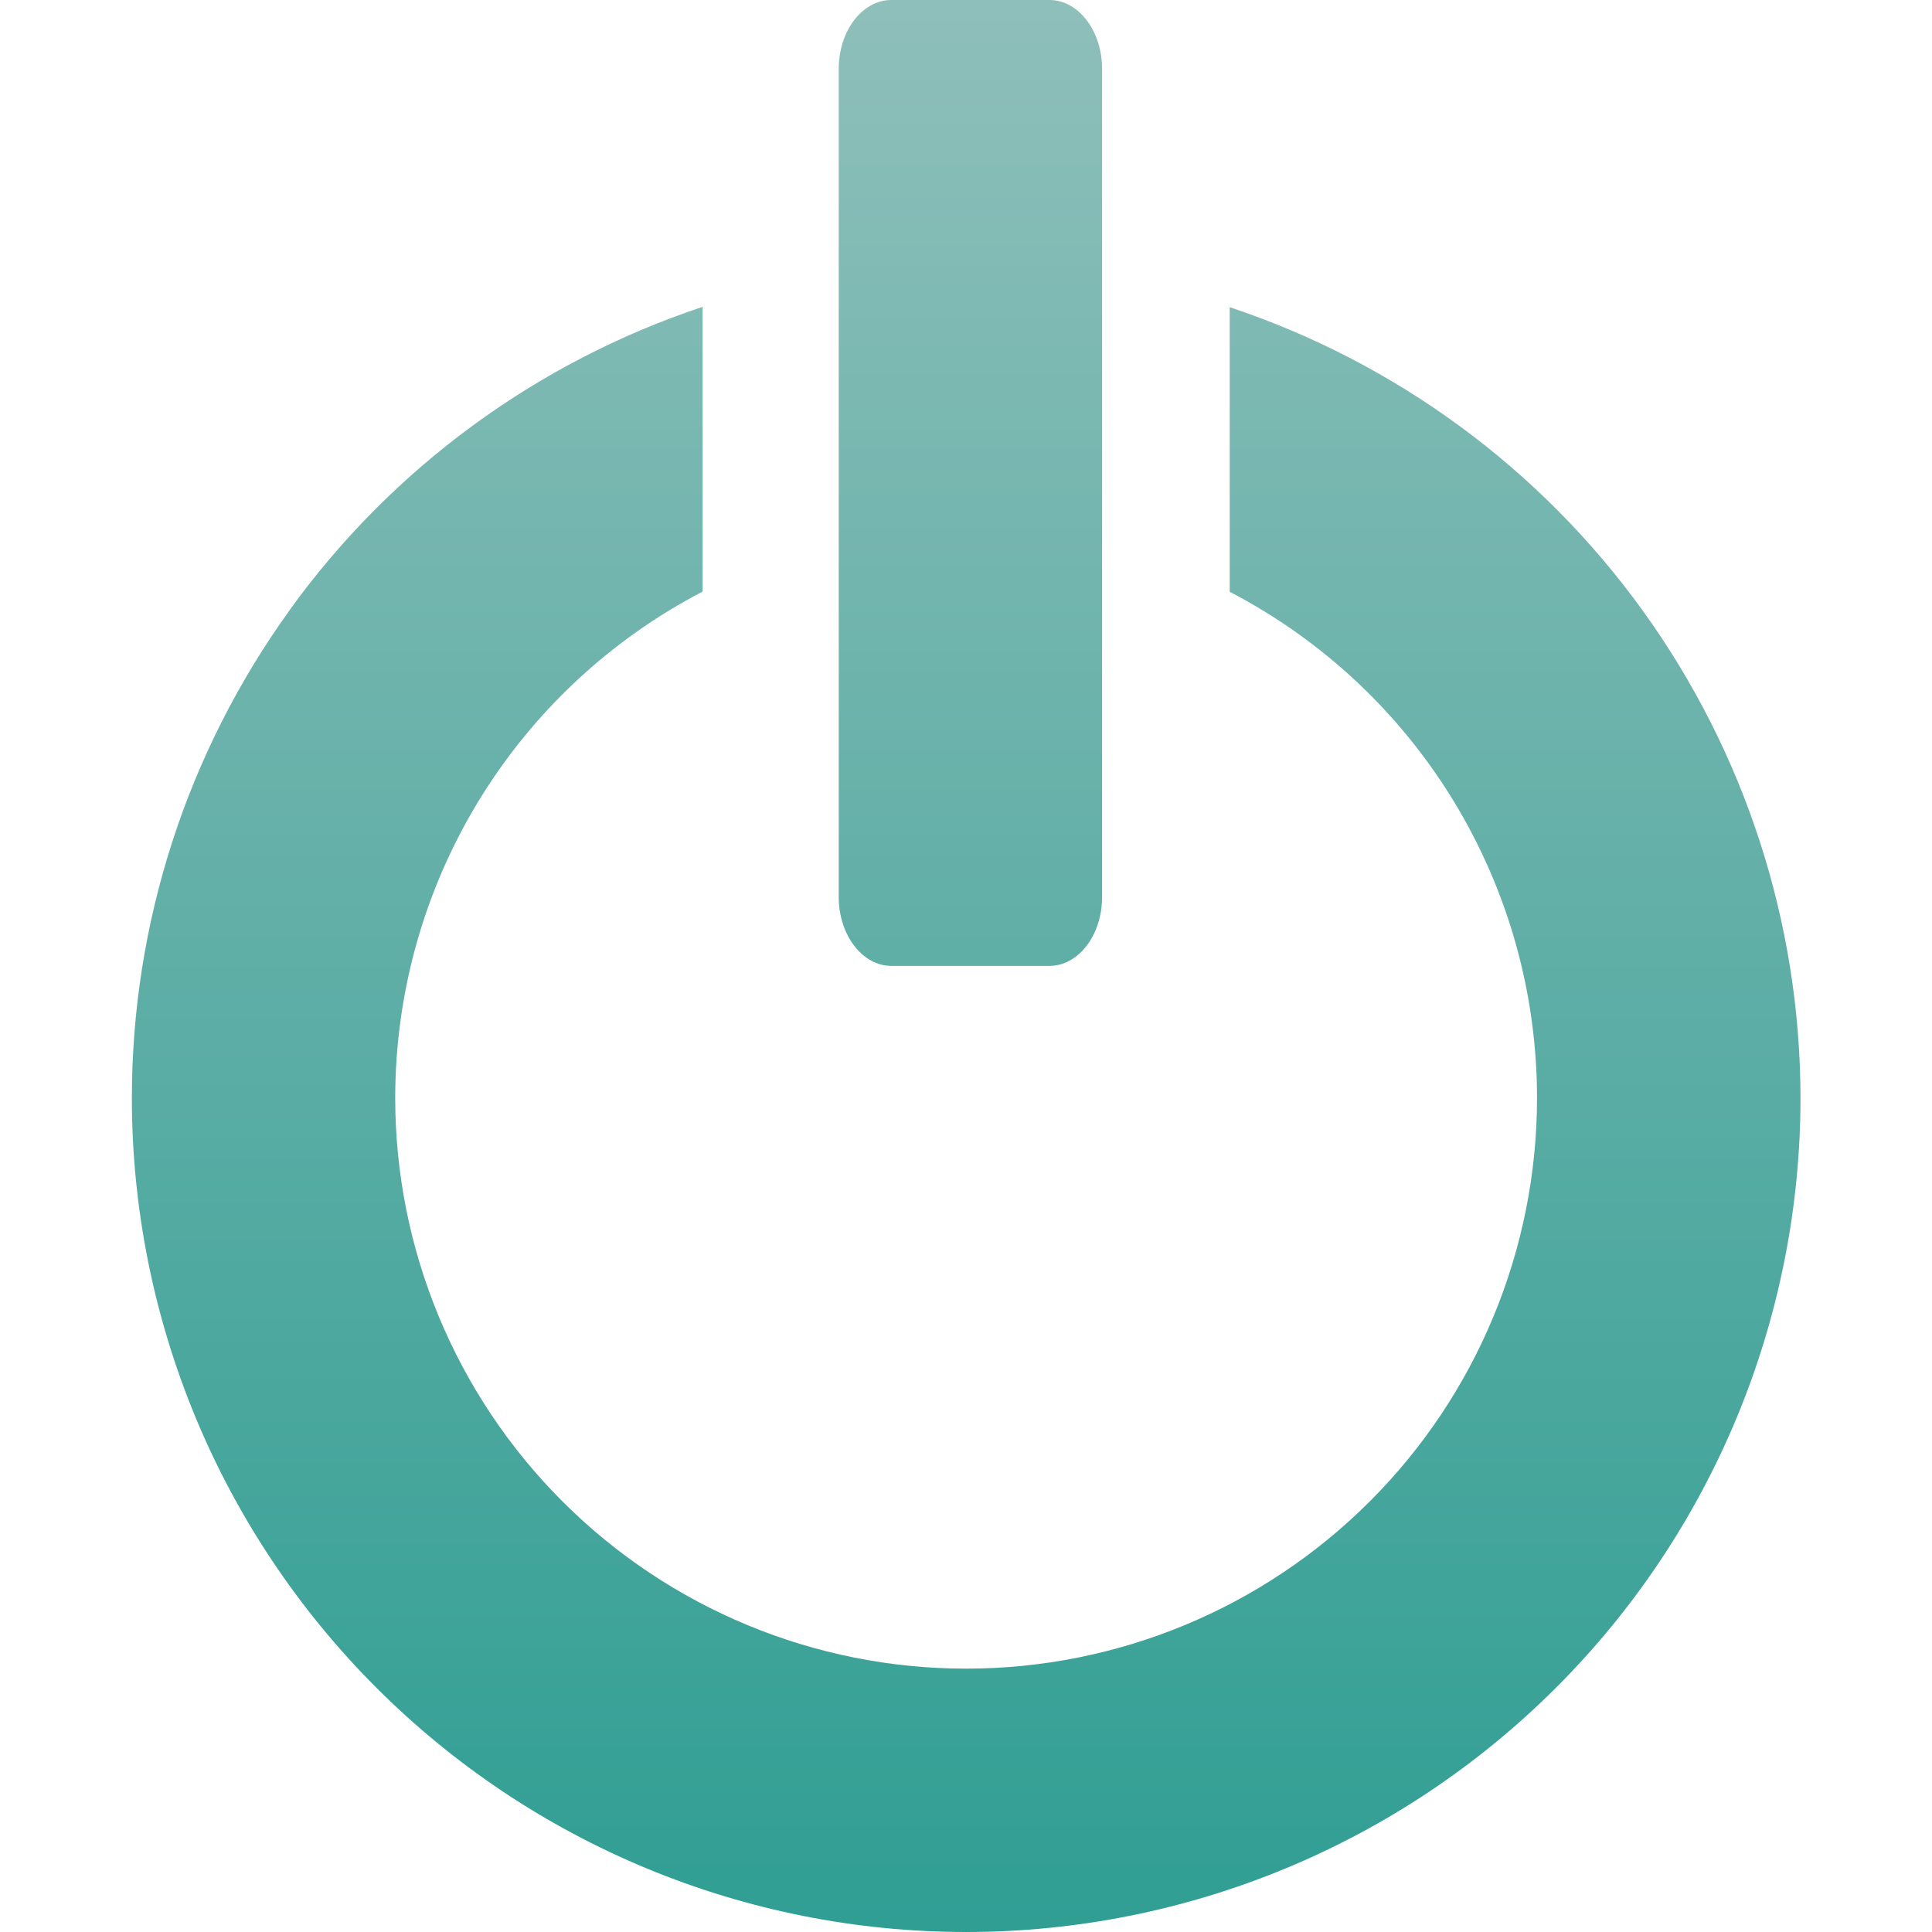 <svg xmlns="http://www.w3.org/2000/svg" width="16" height="16" version="1.1">
 <defs>
   <style id="current-color-scheme" type="text/css">
   .ColorScheme-Text { color: #939597; } .ColorScheme-Highlight { color:#5294e2; }
  </style>
  <linearGradient id="arrongin" x1="0%" x2="0%" y1="0%" y2="100%">
   <stop offset="0%" style="stop-color:#dd9b44; stop-opacity:1"/>
   <stop offset="100%" style="stop-color:#ad6c16; stop-opacity:1"/>
  </linearGradient>
  <linearGradient id="aurora" x1="0%" x2="0%" y1="0%" y2="100%">
   <stop offset="0%" style="stop-color:#09D4DF; stop-opacity:1"/>
   <stop offset="100%" style="stop-color:#9269F4; stop-opacity:1"/>
  </linearGradient>
  <linearGradient id="cyberneon" x1="0%" x2="0%" y1="0%" y2="100%">
    <stop offset="0" style="stop-color:#0abdc6; stop-opacity:1"/>
    <stop offset="1" style="stop-color:#ea00d9; stop-opacity:1"/>
  </linearGradient>
  <linearGradient id="fitdance" x1="0%" x2="0%" y1="0%" y2="100%">
   <stop offset="0%" style="stop-color:#1AD6AB; stop-opacity:1"/>
   <stop offset="100%" style="stop-color:#329DB6; stop-opacity:1"/>
  </linearGradient>
  <linearGradient id="oomox" x1="0%" x2="0%" y1="0%" y2="100%">
   <stop offset="0%" style="stop-color:#8fbfba; stop-opacity:1"/>
   <stop offset="100%" style="stop-color:#2f9e93; stop-opacity:1"/>
  </linearGradient>
  <linearGradient id="rainblue" x1="0%" x2="0%" y1="0%" y2="100%">
   <stop offset="0%" style="stop-color:#00F260; stop-opacity:1"/>
   <stop offset="100%" style="stop-color:#0575E6; stop-opacity:1"/>
  </linearGradient>
  <linearGradient id="sunrise" x1="0%" x2="0%" y1="0%" y2="100%">
   <stop offset="0%" style="stop-color: #FF8501; stop-opacity:1"/>
   <stop offset="100%" style="stop-color: #FFCB01; stop-opacity:1"/>
  </linearGradient>
  <linearGradient id="telinkrin" x1="0%" x2="0%" y1="0%" y2="100%">
   <stop offset="0%" style="stop-color: #b2ced6; stop-opacity:1"/>
   <stop offset="100%" style="stop-color: #6da5b7; stop-opacity:1"/>
  </linearGradient>
  <linearGradient id="60spsycho" x1="0%" x2="0%" y1="0%" y2="100%">
   <stop offset="0%" style="stop-color: #df5940; stop-opacity:1"/>
   <stop offset="25%" style="stop-color: #d8d15f; stop-opacity:1"/>
   <stop offset="50%" style="stop-color: #e9882a; stop-opacity:1"/>
   <stop offset="100%" style="stop-color: #279362; stop-opacity:1"/>
  </linearGradient>
  <linearGradient id="90ssummer" x1="0%" x2="0%" y1="0%" y2="100%">
   <stop offset="0%" style="stop-color: #f618c7; stop-opacity:1"/>
   <stop offset="20%" style="stop-color: #94ffab; stop-opacity:1"/>
   <stop offset="50%" style="stop-color: #fbfd54; stop-opacity:1"/>
   <stop offset="100%" style="stop-color: #0f83ae; stop-opacity:1"/>
  </linearGradient>
 </defs>
 <path fill="url(#oomox)" class="ColorScheme-Text" fill-rule="evenodd" d="m7.382 0h1.309c0.241 0 0.436 0.256 0.436 0.571v6.857c0 0.316-0.195 0.571-0.436 0.571h-1.309c-0.241 0-0.436-0.256-0.436-0.571v-6.857c0-0.316 0.195-0.571 0.436-0.571zm-4.984 5.053c0.848-1.176 2.045-2.054 3.421-2.512v2.358c-0.767 0.399-1.41 1.001-1.859 1.74s-0.686 1.587-0.687 2.452c0 1.254 0.498 2.456 1.385 3.343 0.887 0.887 2.089 1.385 3.343 1.385 1.254 0 2.456-0.498 3.343-1.385 0.887-0.886 1.385-2.089 1.385-3.343-7e-4 -0.864-0.238-1.712-0.687-2.451-0.449-0.739-1.091-1.34-1.858-1.739v-2.357c1.375 0.458 2.571 1.336 3.419 2.511 0.848 1.175 1.306 2.586 1.308 4.036 0 1.832-0.728 3.59-2.024 4.885-1.296 1.296-3.053 2.024-4.886 2.024s-3.59-0.728-4.885-2.024c-1.296-1.296-2.024-3.053-2.024-4.885 0.001-1.45 0.458-2.862 1.307-4.038z" clip-rule="evenodd"/>
</svg>
